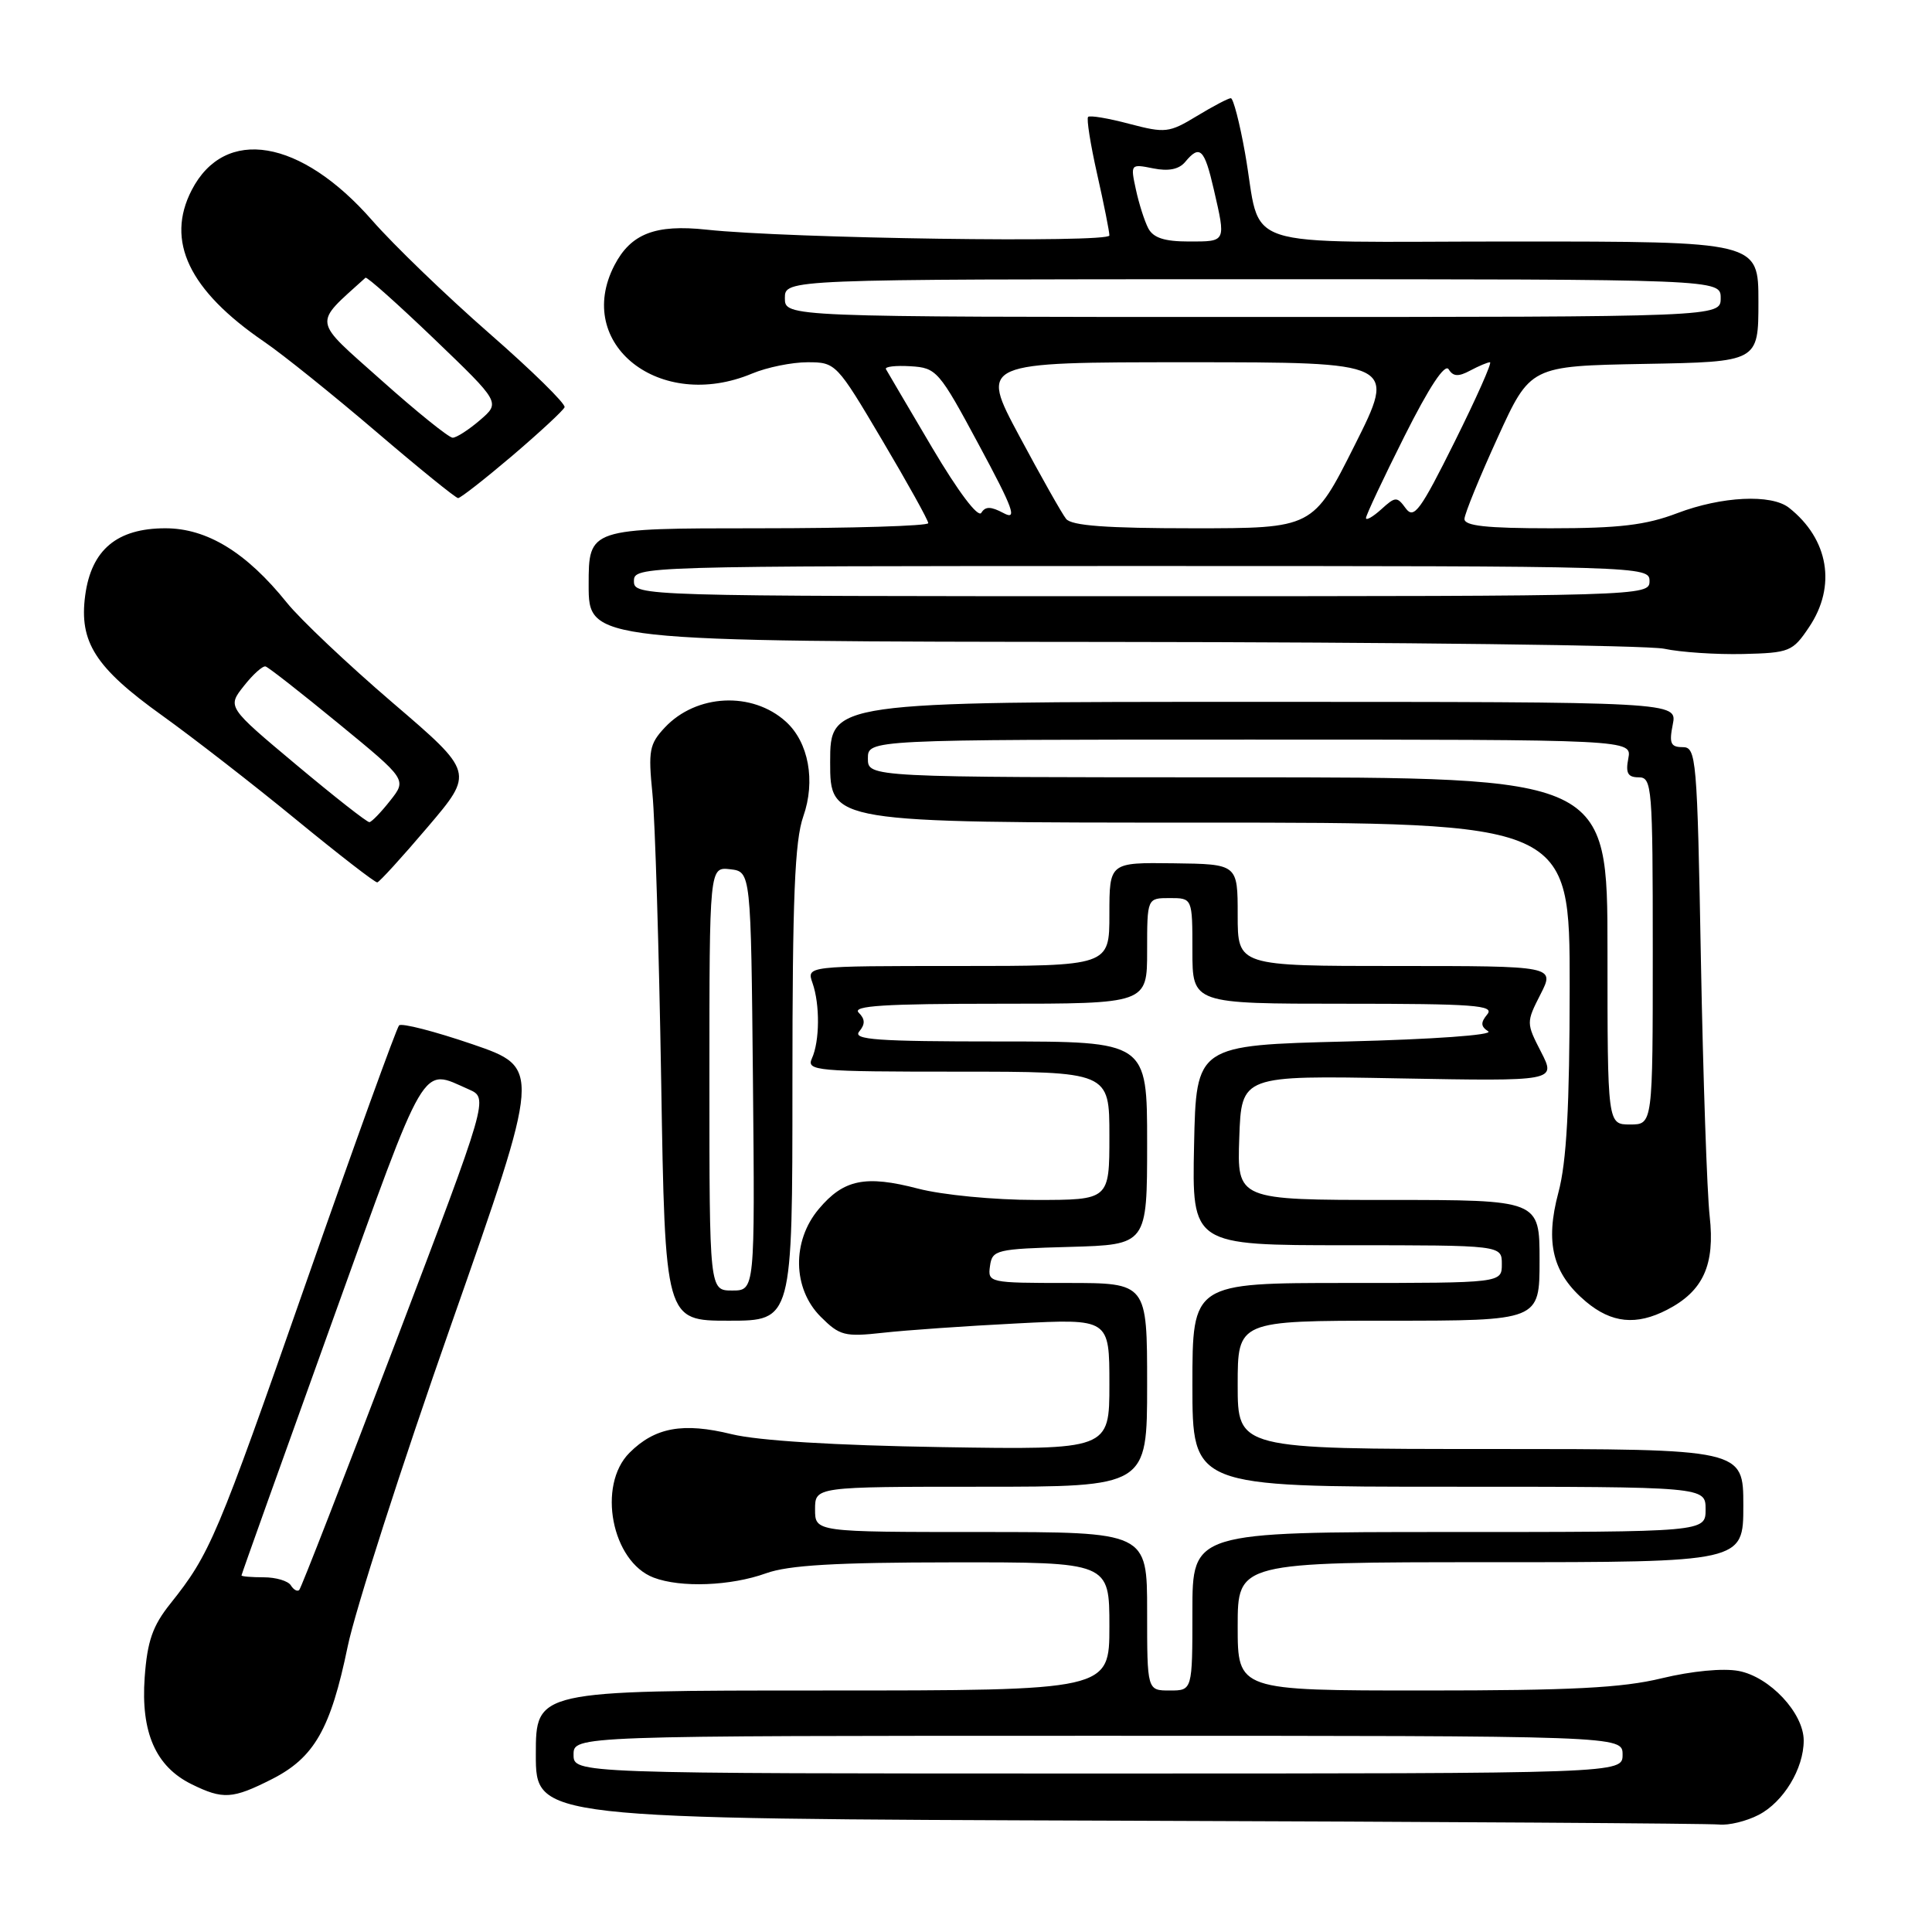 <?xml version="1.0" encoding="UTF-8" standalone="no"?>
<!DOCTYPE svg PUBLIC "-//W3C//DTD SVG 1.1//EN" "http://www.w3.org/Graphics/SVG/1.1/DTD/svg11.dtd" >
<svg xmlns="http://www.w3.org/2000/svg" xmlns:xlink="http://www.w3.org/1999/xlink" version="1.1" viewBox="0 0 256 256">
 <g >
 <path fill="currentColor"
d=" M 233.03 240.48 C 236.32 238.78 239.00 234.36 239.00 230.63 C 239.00 226.99 234.50 222.19 230.38 221.41 C 228.31 221.02 224.17 221.42 220.19 222.38 C 214.94 223.66 208.18 224.00 188.75 224.00 C 164.00 224.00 164.00 224.00 164.00 215.50 C 164.00 207.00 164.00 207.00 197.50 207.00 C 231.00 207.00 231.00 207.00 231.00 199.50 C 231.00 192.00 231.00 192.00 197.50 192.00 C 164.00 192.00 164.00 192.00 164.00 183.50 C 164.00 175.00 164.00 175.00 184.00 175.00 C 204.00 175.00 204.00 175.00 204.00 167.00 C 204.00 159.00 204.00 159.00 183.96 159.00 C 163.92 159.00 163.92 159.00 164.21 150.75 C 164.50 142.50 164.50 142.50 185.34 142.89 C 206.19 143.27 206.19 143.27 204.20 139.39 C 202.23 135.56 202.23 135.47 204.12 131.76 C 206.04 128.00 206.04 128.00 185.02 128.00 C 164.00 128.00 164.00 128.00 164.00 121.25 C 164.00 114.50 164.00 114.50 155.50 114.39 C 147.00 114.28 147.00 114.28 147.00 121.14 C 147.00 128.00 147.00 128.00 126.93 128.00 C 106.87 128.00 106.87 128.00 107.66 130.25 C 108.66 133.09 108.62 137.97 107.58 140.25 C 106.84 141.89 108.11 142.00 126.89 142.00 C 147.00 142.00 147.00 142.00 147.00 150.50 C 147.00 159.00 147.00 159.00 137.21 159.00 C 131.72 159.00 124.88 158.34 121.65 157.50 C 114.68 155.68 111.79 156.27 108.50 160.19 C 104.91 164.44 105.02 170.75 108.74 174.47 C 111.26 176.99 111.92 177.16 116.99 176.60 C 120.02 176.26 128.01 175.70 134.75 175.36 C 147.00 174.73 147.00 174.73 147.00 183.42 C 147.00 192.11 147.00 192.11 124.75 191.75 C 110.55 191.52 100.50 190.90 96.96 190.04 C 90.51 188.45 86.78 189.13 83.41 192.50 C 79.10 196.81 81.05 206.93 86.61 209.04 C 90.20 210.41 96.84 210.15 101.50 208.47 C 104.49 207.39 110.73 207.03 126.25 207.02 C 147.00 207.00 147.00 207.00 147.00 215.50 C 147.00 224.00 147.00 224.00 109.00 224.00 C 71.00 224.00 71.00 224.00 71.00 232.49 C 71.00 240.99 71.00 240.99 148.25 241.25 C 190.74 241.39 226.53 241.62 227.80 241.76 C 229.06 241.89 231.42 241.32 233.03 240.48 Z  M 36.02 235.75 C 41.64 232.90 43.81 229.11 46.07 218.17 C 47.05 213.40 53.22 194.20 59.79 175.50 C 71.72 141.50 71.72 141.50 62.61 138.37 C 57.60 136.66 53.22 135.53 52.88 135.87 C 52.54 136.22 46.99 151.57 40.54 170.00 C 28.70 203.86 27.85 205.87 22.56 212.51 C 20.22 215.44 19.52 217.45 19.17 222.27 C 18.65 229.55 20.63 234.07 25.37 236.41 C 29.55 238.47 30.80 238.39 36.02 235.75 Z  M 105.00 143.63 C 105.00 118.92 105.31 111.39 106.44 108.18 C 108.09 103.49 107.15 98.35 104.13 95.62 C 99.68 91.59 92.27 91.95 88.10 96.39 C 86.04 98.59 85.88 99.46 86.45 105.16 C 86.80 108.65 87.32 125.79 87.61 143.25 C 88.13 175.00 88.13 175.00 96.56 175.00 C 105.00 175.00 105.00 175.00 105.00 143.63 Z  M 220.90 173.55 C 225.69 171.08 227.26 167.61 226.54 161.15 C 226.19 158.04 225.67 142.79 225.38 127.25 C 224.89 100.32 224.77 99.00 222.96 99.00 C 221.37 99.00 221.15 98.49 221.65 96.00 C 222.25 93.00 222.25 93.00 166.12 93.00 C 110.00 93.00 110.00 93.00 110.00 101.00 C 110.00 109.00 110.00 109.00 159.00 109.00 C 208.00 109.00 208.00 109.00 207.99 130.75 C 207.98 146.72 207.58 153.96 206.50 158.00 C 204.71 164.70 205.73 168.75 210.14 172.47 C 213.55 175.33 216.82 175.66 220.90 173.55 Z  M 56.66 109.60 C 62.82 102.36 62.82 102.36 52.02 93.11 C 46.08 88.02 39.77 82.05 38.01 79.86 C 32.65 73.19 27.43 70.00 21.91 70.00 C 15.50 70.00 12.10 72.85 11.29 78.89 C 10.46 85.08 12.63 88.47 21.50 94.82 C 25.58 97.75 33.55 103.93 39.20 108.57 C 44.86 113.21 49.71 116.97 49.99 116.92 C 50.27 116.88 53.27 113.59 56.66 109.60 Z  M 239.71 83.10 C 243.37 77.67 242.31 71.43 237.05 67.28 C 234.71 65.44 228.13 65.76 222.24 68.00 C 218.09 69.58 214.56 70.00 205.49 70.00 C 196.94 70.00 194.01 69.68 194.05 68.75 C 194.08 68.06 196.05 63.23 198.44 58.00 C 202.77 48.50 202.77 48.50 217.88 48.22 C 233.00 47.95 233.00 47.95 233.00 39.97 C 233.00 32.00 233.00 32.00 200.48 32.00 C 163.05 32.00 167.31 33.41 164.97 20.25 C 164.26 16.26 163.41 13.00 163.09 13.01 C 162.77 13.01 160.74 14.07 158.60 15.37 C 154.91 17.61 154.41 17.66 149.64 16.41 C 146.86 15.67 144.41 15.26 144.18 15.49 C 143.95 15.72 144.49 19.13 145.38 23.08 C 146.27 27.02 147.00 30.68 147.00 31.20 C 147.00 32.21 104.40 31.60 93.62 30.43 C 86.83 29.70 83.59 30.96 81.41 35.16 C 76.01 45.62 87.44 54.61 99.65 49.50 C 101.63 48.67 104.94 48.00 107.01 48.00 C 110.74 48.00 110.86 48.13 116.89 58.32 C 120.25 63.99 123.00 68.94 123.00 69.32 C 123.00 69.69 112.88 70.00 100.50 70.00 C 78.00 70.00 78.00 70.00 78.00 77.50 C 78.00 85.00 78.00 85.00 147.25 85.06 C 185.34 85.09 218.30 85.50 220.50 85.96 C 222.70 86.43 227.41 86.74 230.96 86.66 C 237.13 86.51 237.54 86.34 239.71 83.10 Z  M 67.89 60.38 C 71.52 57.28 74.64 54.39 74.81 53.96 C 74.98 53.52 70.48 49.10 64.81 44.15 C 59.14 39.19 52.17 32.47 49.32 29.21 C 39.85 18.39 29.79 16.70 25.40 25.19 C 21.92 31.93 25.03 38.46 35.00 45.28 C 37.48 46.97 44.14 52.33 49.82 57.18 C 55.49 62.03 60.39 66.00 60.70 66.00 C 61.02 66.00 64.25 63.47 67.89 60.38 Z  M 76.00 232.50 C 76.00 230.00 76.00 230.00 145.50 230.00 C 215.00 230.00 215.00 230.00 215.00 232.50 C 215.00 235.00 215.00 235.00 145.50 235.00 C 76.00 235.00 76.00 235.00 76.00 232.50 Z  M 152.00 213.50 C 152.00 203.00 152.00 203.00 130.00 203.00 C 108.00 203.00 108.00 203.00 108.00 200.00 C 108.00 197.00 108.00 197.00 130.00 197.00 C 152.00 197.00 152.00 197.00 152.00 183.50 C 152.00 170.00 152.00 170.00 141.43 170.00 C 131.04 170.00 130.87 169.96 131.18 167.75 C 131.48 165.61 131.98 165.49 141.75 165.22 C 152.00 164.93 152.00 164.93 152.00 151.47 C 152.00 138.00 152.00 138.00 132.38 138.00 C 116.21 138.00 112.95 137.77 113.85 136.68 C 114.66 135.71 114.64 135.04 113.78 134.18 C 112.87 133.27 117.20 133.00 132.30 133.00 C 152.00 133.00 152.00 133.00 152.00 126.00 C 152.00 119.00 152.00 119.00 155.00 119.00 C 158.00 119.00 158.00 119.00 158.00 126.00 C 158.00 133.00 158.00 133.00 178.12 133.00 C 195.33 133.00 198.08 133.20 197.07 134.41 C 196.17 135.50 196.20 136.01 197.20 136.66 C 197.94 137.14 189.84 137.72 178.50 138.00 C 158.50 138.50 158.50 138.50 158.22 151.75 C 157.94 165.00 157.94 165.00 178.47 165.00 C 199.00 165.00 199.00 165.00 199.00 167.50 C 199.00 170.00 199.00 170.00 178.50 170.00 C 158.00 170.00 158.00 170.00 158.00 183.50 C 158.00 197.00 158.00 197.00 192.00 197.00 C 226.00 197.00 226.00 197.00 226.00 200.00 C 226.00 203.00 226.00 203.00 192.00 203.00 C 158.00 203.00 158.00 203.00 158.00 213.50 C 158.00 224.00 158.00 224.00 155.00 224.00 C 152.00 224.00 152.00 224.00 152.00 213.50 Z  M 38.54 210.07 C 38.18 209.48 36.56 209.00 34.94 209.00 C 33.32 209.00 32.00 208.89 32.00 208.75 C 32.00 208.61 37.35 193.65 43.88 175.50 C 56.72 139.83 55.72 141.54 62.12 144.35 C 64.73 145.50 64.73 145.50 52.42 177.87 C 45.64 195.67 39.90 210.44 39.65 210.68 C 39.40 210.93 38.90 210.65 38.54 210.07 Z  M 94.00 142.93 C 94.00 114.87 94.00 114.87 96.75 115.18 C 99.50 115.50 99.50 115.50 99.77 143.25 C 100.03 171.00 100.03 171.00 97.02 171.00 C 94.00 171.00 94.00 171.00 94.00 142.93 Z  M 213.00 126.00 C 213.00 103.00 213.00 103.00 164.00 103.00 C 115.00 103.00 115.00 103.00 115.00 100.50 C 115.00 98.00 115.00 98.00 165.62 98.00 C 216.23 98.00 216.23 98.00 215.76 100.50 C 215.38 102.44 215.69 103.00 217.14 103.00 C 218.90 103.00 219.00 104.24 219.00 126.00 C 219.00 149.00 219.00 149.00 216.00 149.00 C 213.00 149.00 213.00 149.00 213.00 126.00 Z  M 39.26 101.34 C 30.11 93.68 30.11 93.68 32.31 90.90 C 33.51 89.37 34.81 88.20 35.19 88.31 C 35.57 88.41 39.93 91.83 44.89 95.90 C 53.91 103.30 53.91 103.30 51.70 106.09 C 50.49 107.63 49.25 108.91 48.95 108.94 C 48.65 108.98 44.29 105.55 39.26 101.34 Z  M 84.00 77.00 C 84.00 75.02 84.67 75.00 151.29 75.00 C 217.90 75.00 218.57 75.02 218.57 77.00 C 218.57 78.98 217.90 79.00 151.29 79.00 C 84.67 79.00 84.00 78.98 84.00 77.00 Z  M 141.26 68.75 C 140.71 68.06 137.92 63.11 135.05 57.75 C 129.83 48.00 129.83 48.00 157.42 48.00 C 185.02 48.00 185.02 48.00 179.50 59.00 C 173.98 70.00 173.98 70.00 158.11 70.00 C 146.61 70.00 141.97 69.66 141.26 68.75 Z  M 123.51 59.31 C 120.32 53.91 117.57 49.23 117.39 48.91 C 117.22 48.58 118.68 48.41 120.65 48.53 C 124.10 48.74 124.42 49.10 129.72 58.97 C 134.29 67.46 134.84 68.99 132.98 67.99 C 131.29 67.09 130.57 67.08 130.03 67.95 C 129.60 68.65 126.98 65.17 123.51 59.31 Z  M 181.00 68.64 C 181.00 68.27 183.29 63.40 186.09 57.82 C 189.40 51.23 191.46 48.12 191.96 48.94 C 192.55 49.90 193.25 49.94 194.81 49.10 C 195.94 48.50 197.12 48.00 197.43 48.00 C 197.74 48.00 195.63 52.74 192.75 58.53 C 188.20 67.68 187.35 68.83 186.27 67.36 C 185.11 65.77 184.90 65.78 183.02 67.49 C 181.91 68.49 181.00 69.01 181.00 68.64 Z  M 104.00 39.50 C 104.00 37.00 104.00 37.00 166.00 37.00 C 228.00 37.00 228.00 37.00 228.00 39.50 C 228.00 42.00 228.00 42.00 166.00 42.00 C 104.00 42.00 104.00 42.00 104.00 39.50 Z  M 152.15 30.25 C 151.65 29.29 150.91 26.97 150.51 25.10 C 149.78 21.74 149.81 21.71 152.80 22.31 C 154.84 22.72 156.22 22.44 157.04 21.46 C 158.98 19.12 159.59 19.70 160.83 25.08 C 162.45 32.12 162.51 32.00 157.54 32.00 C 154.30 32.00 152.82 31.52 152.15 30.25 Z  M 50.54 50.39 C 41.29 42.14 41.44 43.14 48.43 36.80 C 48.62 36.64 52.71 40.29 57.54 44.92 C 66.31 53.34 66.31 53.34 63.60 55.67 C 62.11 56.95 60.48 58.00 59.98 58.00 C 59.48 58.00 55.23 54.58 50.54 50.39 Z "/>
</g>
</svg>